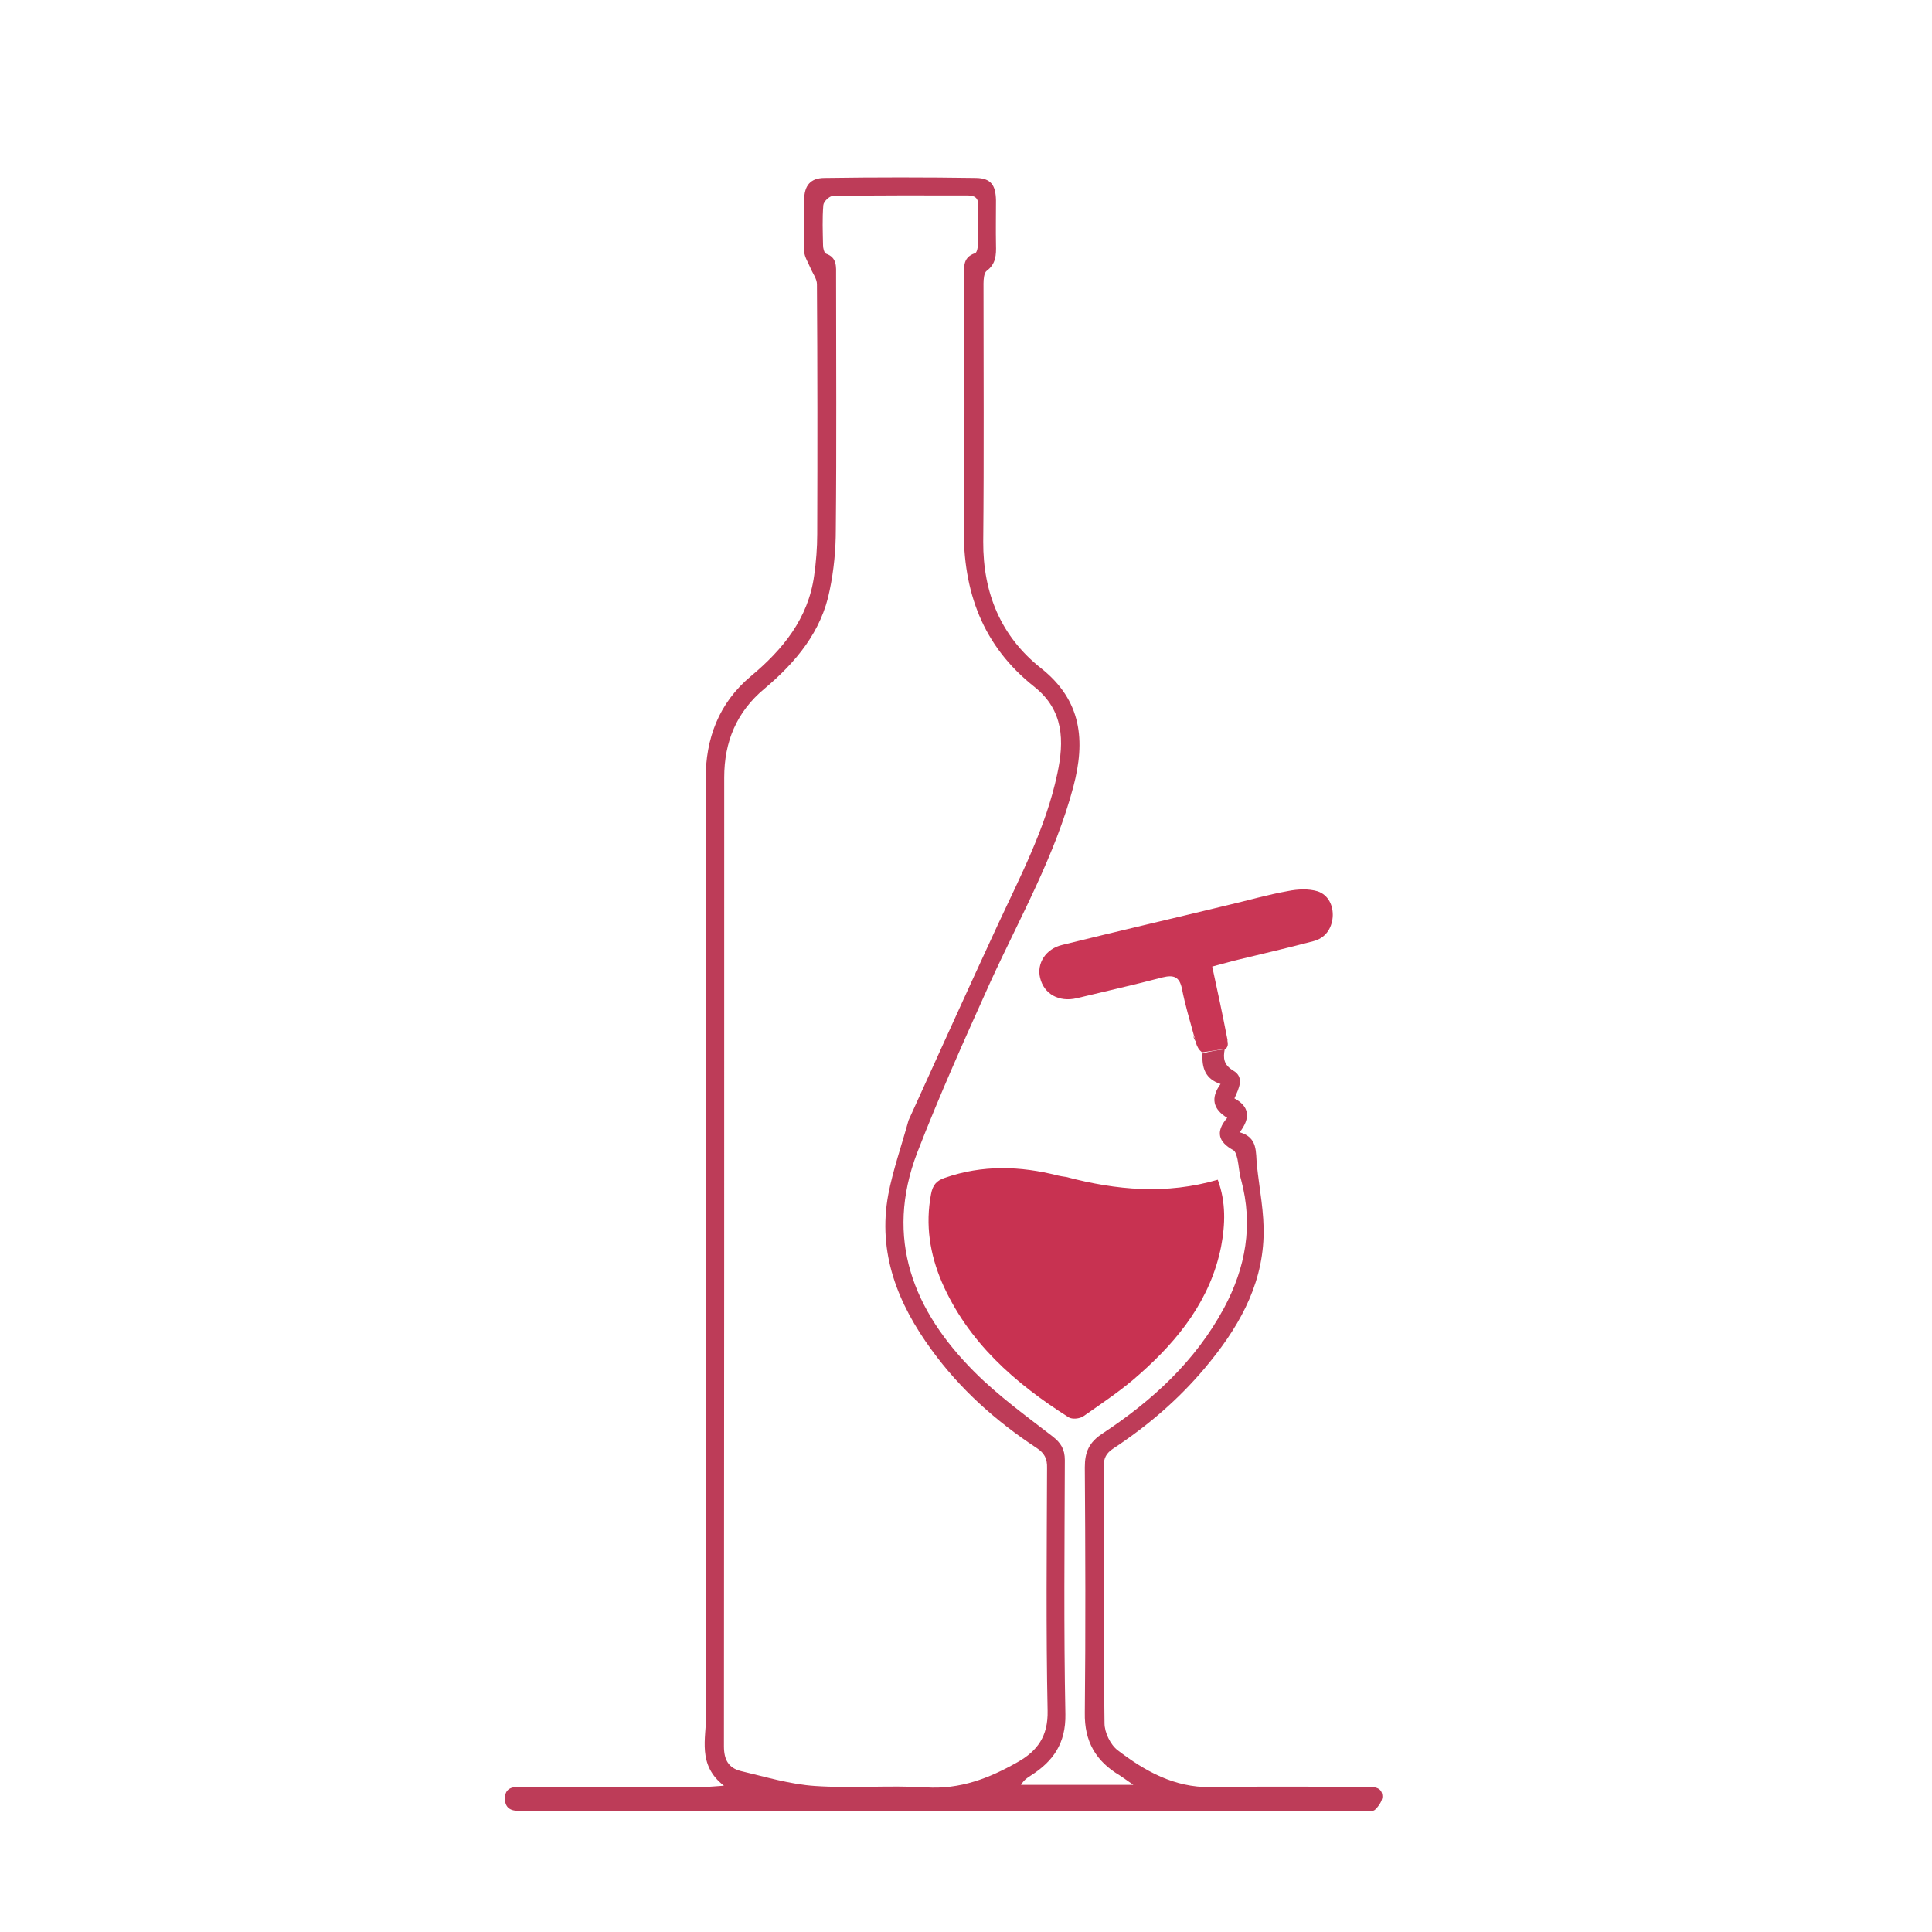 <svg version="1.2" xmlns="http://www.w3.org/2000/svg" viewBox="0 0 696 696" width="256" height="256"><style>.a{fill:#bd3c58}.b{fill:#c83251}.c{fill:#c93655}</style><path fill-rule="evenodd" class="a" d="m441.2 378c-0.6 3.2-0.4 5.6 3.1 7.7 4.1 2.4 2 6.4 0.4 10 5.4 2.9 5.9 7 1.9 12.2 6.7 1.9 5.7 7.3 6.2 11.9 0.9 8.6 2.7 17.2 2.4 25.7-0.6 18.5-9.6 33.6-21.2 47.4-9.5 11.3-20.6 20.8-32.9 28.9-2.6 1.7-3.5 3.5-3.5 6.5 0.1 30.8-0.1 61.6 0.3 92.5 0 3.3 2.1 7.7 4.7 9.7 9.8 7.5 20.4 13.5 33.5 13.3 18.8-0.3 37.7-0.1 56.5-0.1 2.8 0 5.4 0.3 5.4 3.6-0.1 1.6-1.4 3.5-2.7 4.7-0.8 0.7-2.6 0.3-3.9 0.3-20.5 0.1-41 0.2-61.5 0.1q-120.4 0-240.9-0.1c-0.7 0-1.4 0-2 0-3.2 0.2-5.2-1.2-5.1-4.6 0.1-3.2 2.2-4 5.1-4 14 0.1 28 0 42 0q12.7 0 25.5 0c1.6 0 3.1-0.2 6.3-0.4-9.7-7.5-6.4-17.1-6.4-25.6-0.2-112.3-0.2-224.7-0.2-337 0-14.6 4.7-27.4 16.3-37.1 11.5-9.6 20.7-20.8 22.8-36.3 0.7-4.9 1.1-10 1.1-14.9 0.1-30 0.1-60-0.1-90 0-2-1.6-4-2.4-6-0.8-1.9-2.1-3.9-2.2-5.8-0.2-6.2-0.1-12.4 0-18.5 0-5.2 2.2-8 7.4-8q27.3-0.4 54.5 0c5.4 0.1 7.1 2.6 7.2 8.1 0 5.4-0.1 10.7 0 16 0.1 3.6 0 6.9-3.4 9.4-0.9 0.7-1.1 3-1.1 4.5 0 31 0.2 62-0.1 93-0.1 18.6 6.4 34.2 20.8 45.6 14.8 11.7 16 26.2 11.7 42.6-6.6 24.9-19.2 47.1-29.8 70.2-9.2 20.4-18.4 40.9-26.5 61.8-11.8 30.9-1.4 56.9 20.7 79 8.5 8.5 18.4 15.7 28 23.1 3.1 2.4 4.5 4.7 4.5 8.6-0.1 30.5-0.4 61 0.2 91.5 0.2 10.5-4.4 17-12.4 22.1-1.3 0.8-2.5 1.6-3.6 3.4 13.1 0 26.1 0 40.5 0-2.2-1.5-3.5-2.5-4.9-3.4-8.6-5.1-12.8-12.2-12.6-22.6 0.3-29.4 0.2-58.9 0-88.4 0-5.5 1.5-9 6.4-12.2 17.9-11.8 33.4-26 43.7-45.1 7.9-14.7 10.6-30 6.2-46.3-0.7-2.4-0.8-5-1.3-7.4-0.3-1.2-0.7-2.9-1.6-3.3-5.2-2.9-6.5-6.5-2.1-11.6-5.1-3.1-6.1-7.1-2.4-12.2-5.5-1.8-6.8-5.8-6.5-11 2.8-0.8 5.4-1.2 8-1.5zm-113.9 25.6c10.6-23.3 21.1-46.6 31.9-69.9 8.3-17.9 17.6-35.5 21.7-55 2.5-11.7 2.4-22.8-8.3-31.3-18.6-14.7-25.7-34.3-25.4-57.6 0.5-29.8 0.1-59.6 0.2-89.5 0-3.5-1-7.5 3.9-9.1 0.6-0.2 1-2 1-3.1 0.1-4.6 0-9.3 0.1-14 0.1-2.8-1.2-3.7-3.9-3.7-16.2 0-32.3-0.1-48.5 0.2-1.2 0-3.3 2-3.4 3.3-0.4 4.8-0.2 9.6-0.1 14.5 0 1 0.4 2.7 1.1 3 4 1.4 3.6 4.7 3.6 7.9 0 30.5 0.2 61-0.1 91.5 0 7.2-0.7 14.6-2.2 21.8-2.9 14.9-12.2 26-23.5 35.5-10.1 8.4-14.5 19.2-14.5 32 0 116.3 0 232.7-0.1 349 0 4.9 1.7 7.8 6 8.9 8.9 2.1 17.8 4.8 26.8 5.4 13.2 0.9 26.7-0.3 39.9 0.5 12.4 0.8 22.9-3.3 33.1-9.1 7.1-4 11-9.3 10.8-18.5-0.6-29.1-0.3-58.3-0.2-87.4 0.1-3.4-0.9-5.4-3.8-7.3-14.6-9.6-27.5-21.1-37.8-35.3-12.2-16.7-19.5-34.9-15.6-56 1.7-8.8 4.7-17.3 7.3-26.7z"/><path class="b" d="m384.1 424c18.2 4.8 36.1 6.4 54.6 1 3 8.1 2.7 16.1 1.2 24.1-3.8 19-15.2 33.4-29.2 45.8-6.3 5.7-13.4 10.4-20.4 15.3-1.3 0.9-4 1.2-5.3 0.4-19.4-12.3-36.3-27.1-45.7-48.7-4.3-10.1-6-20.6-3.9-31.7 0.6-3.3 2-4.9 5-5.9 13.5-4.7 27.1-4.3 40.8-0.8 0.8 0.2 1.6 0.3 2.9 0.5z"/><path class="c" d="m441.5 377.8c-2.9 0.5-5.5 0.9-8.5 1.3-1.1-0.9-1.7-1.9-2.2-3.5-0.2-1.3-0.5-1.9-0.7-2.6-1.5-5.5-3.2-11.1-4.3-16.8-0.9-4.3-2.9-5.1-7-4.1-10.2 2.7-20.6 5-30.9 7.5-6.4 1.5-11.8-1.5-13.2-7.3-1.3-5.2 2-10.5 8-11.9 19.8-4.9 39.7-9.5 59.5-14.3 7.3-1.7 14.5-3.8 21.8-5.1 3.5-0.7 7.4-0.9 10.7 0.1 3.8 1.3 5.7 5.1 5.4 9.3-0.4 4.3-2.7 7.6-7.1 8.7-9.5 2.5-19 4.7-28.5 7-2.6 0.7-5.1 1.4-7.8 2.1 1.9 8.7 3.7 17.1 5.5 26.4-0.1 1.4-0.1 2-0.1 2.5-0.1 0.2-0.2 0.4-0.6 0.7z"/><path class="a" d="m429.9 373.3c0.4 0.4 0.7 1 1 2-0.4-0.4-0.8-1.1-1-2z"/><path class="a" d="m442.3 377.1c-0.2-0.5-0.2-1.1-0.2-2.1 0.2 0.4 0.3 1.2 0.2 2.1z"/></svg>